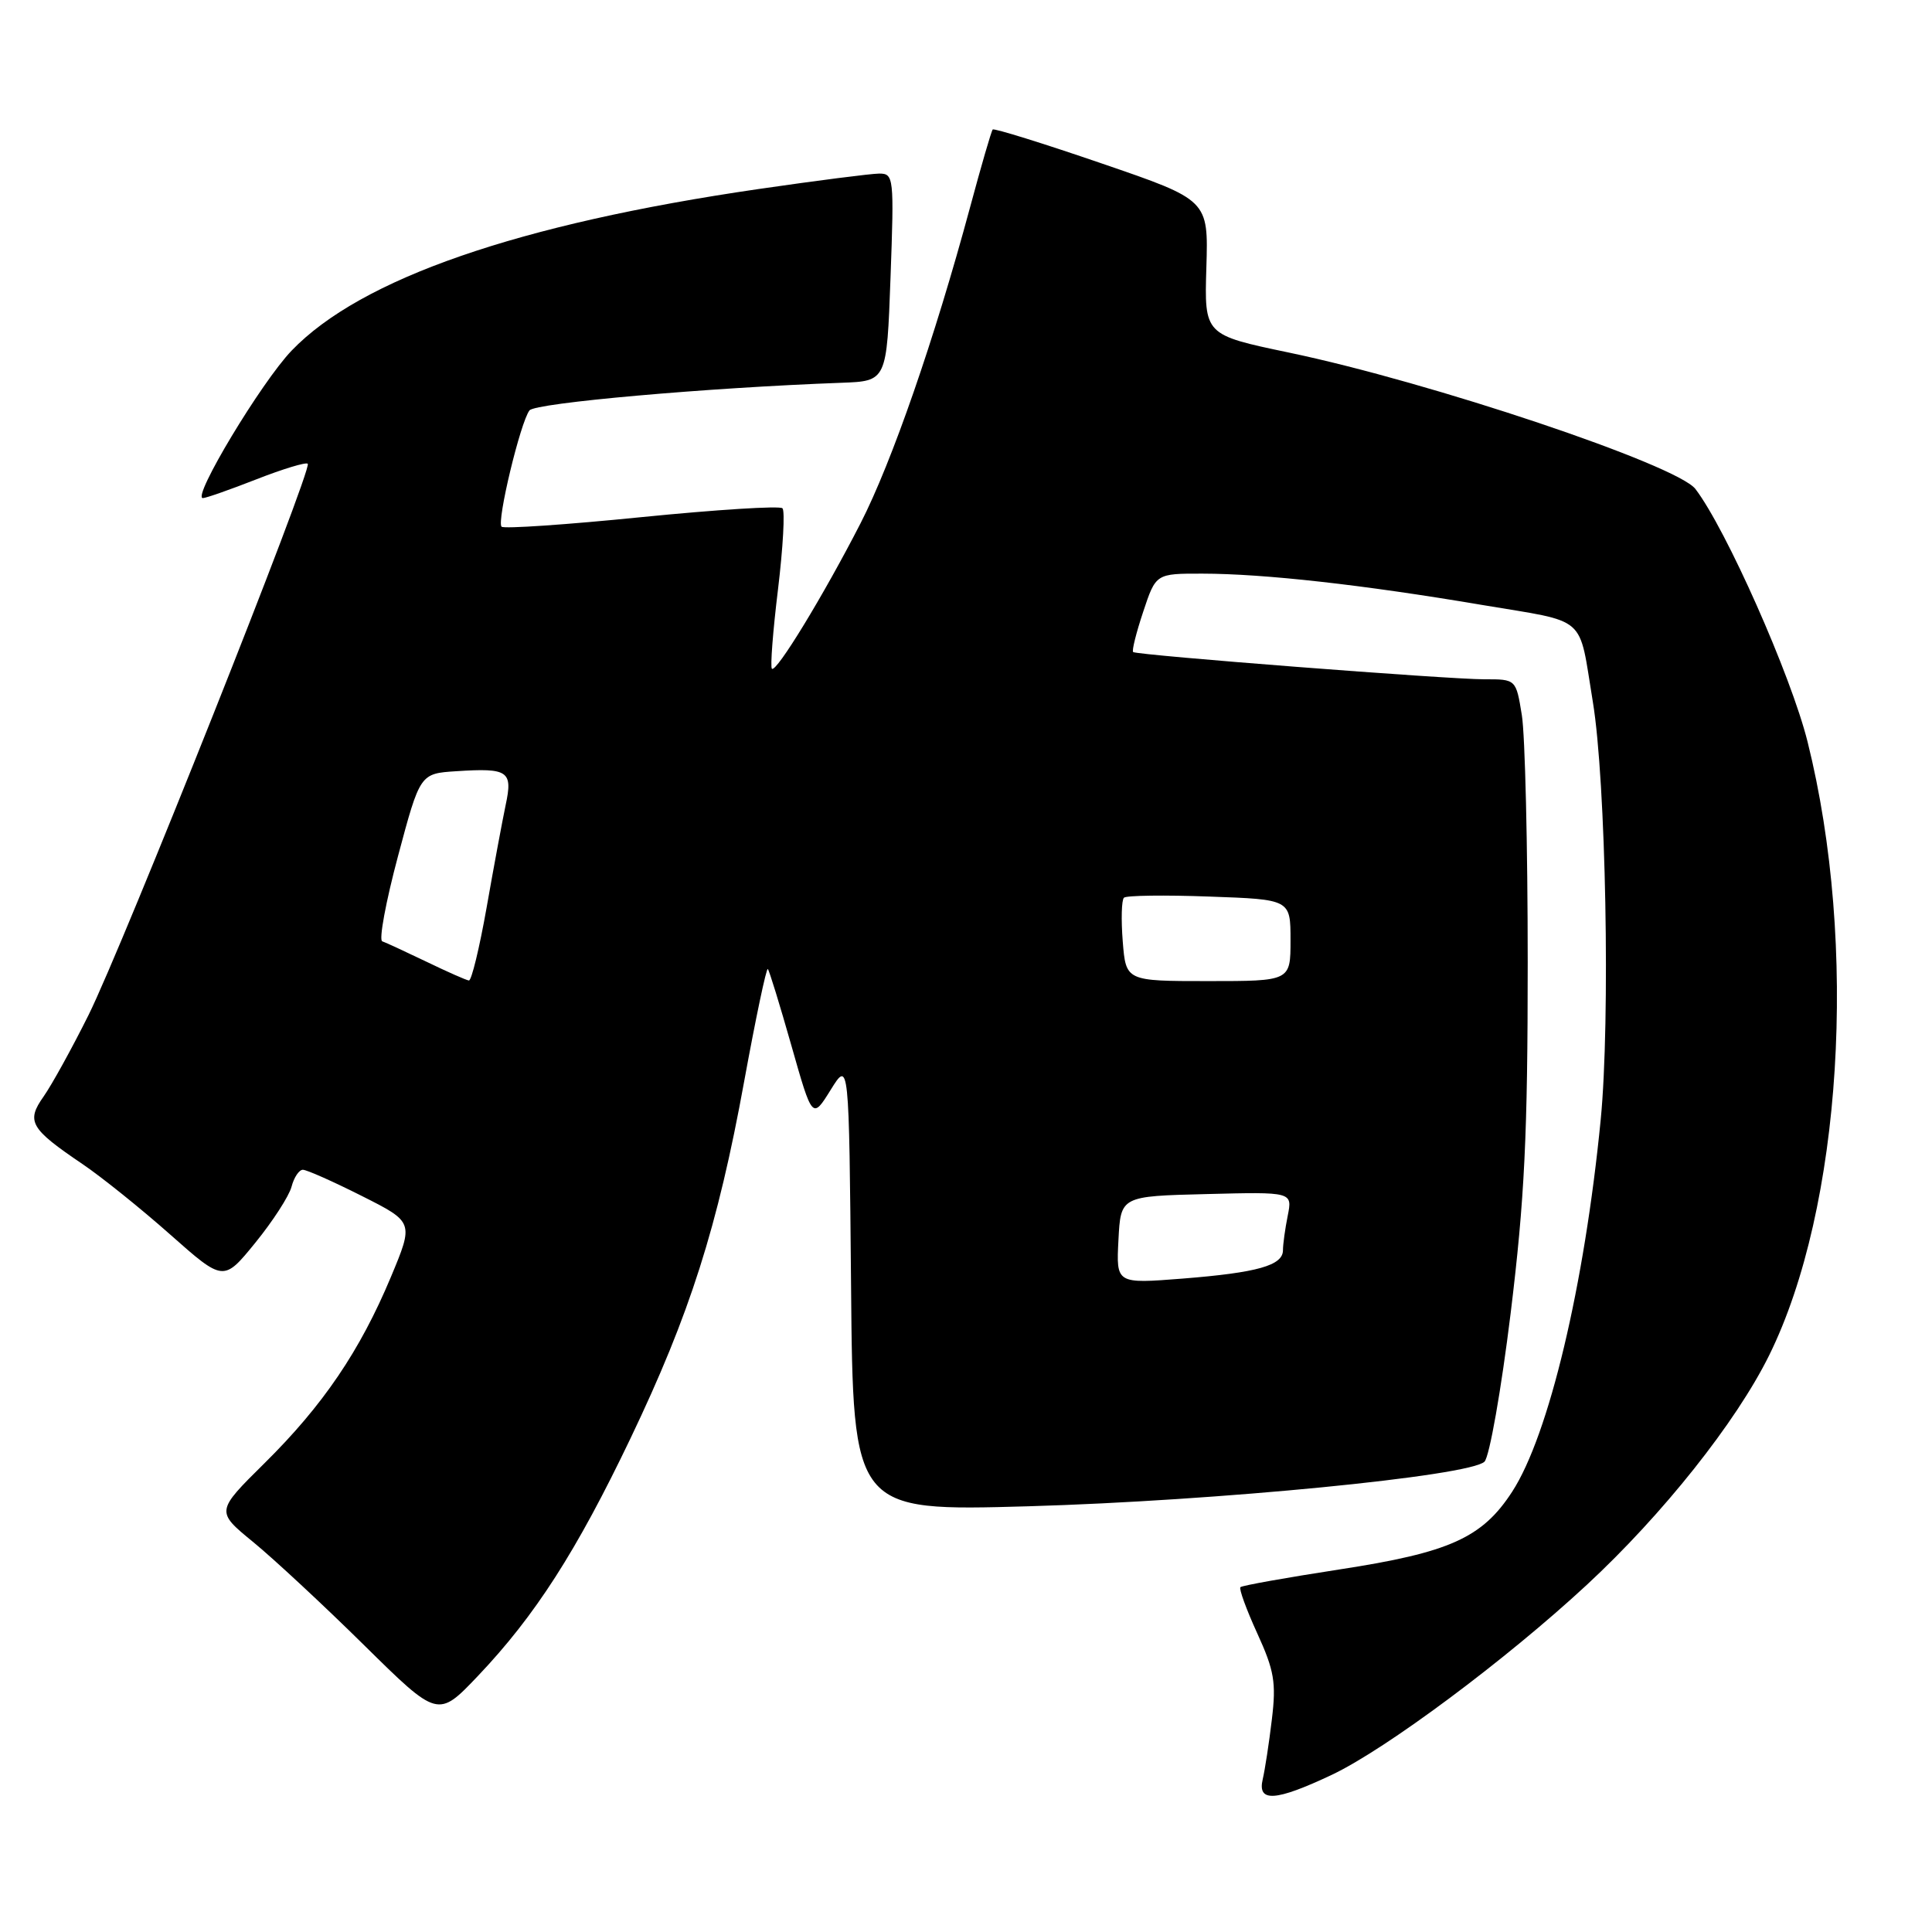 <?xml version="1.0" encoding="UTF-8" standalone="no"?>
<!DOCTYPE svg PUBLIC "-//W3C//DTD SVG 1.1//EN" "http://www.w3.org/Graphics/SVG/1.1/DTD/svg11.dtd" >
<svg xmlns="http://www.w3.org/2000/svg" xmlns:xlink="http://www.w3.org/1999/xlink" version="1.1" viewBox="0 0 256 256">
 <g >
 <path fill="currentColor"
d=" M 176.50 235.16 C 183.65 231.77 199.50 219.97 210.24 210.02 C 220.32 200.68 230.05 188.44 234.42 179.59 C 244.06 160.07 246.24 125.25 239.51 98.28 C 237.31 89.48 228.71 70.10 224.65 64.79 C 222.19 61.59 189.59 50.64 170.75 46.71 C 159.58 44.37 159.58 44.37 159.85 35.44 C 160.12 26.50 160.12 26.50 145.99 21.66 C 138.21 18.99 131.71 16.97 131.54 17.16 C 131.36 17.35 130.01 22.00 128.53 27.50 C 123.83 44.92 118.18 61.24 114.02 69.35 C 109.15 78.85 102.85 89.19 102.28 88.61 C 102.05 88.38 102.41 83.65 103.09 78.09 C 103.76 72.53 104.03 67.69 103.68 67.35 C 103.33 67.00 94.94 67.53 85.03 68.52 C 75.11 69.52 66.76 70.09 66.46 69.79 C 65.79 69.12 68.96 55.93 70.16 54.38 C 70.93 53.39 93.70 51.37 111.50 50.72 C 117.50 50.50 117.50 50.50 118.00 36.75 C 118.48 23.49 118.43 23.00 116.50 23.00 C 115.40 23.01 108.20 23.93 100.50 25.05 C 68.70 29.68 47.80 36.92 38.64 46.46 C 34.63 50.64 25.39 66.00 26.88 66.00 C 27.29 66.00 30.48 64.88 33.98 63.51 C 37.48 62.14 40.54 61.21 40.78 61.45 C 41.44 62.11 16.31 125.29 11.73 134.50 C 9.54 138.90 6.86 143.75 5.78 145.29 C 3.44 148.60 3.99 149.55 10.94 154.25 C 13.45 155.95 18.68 160.15 22.56 163.59 C 29.62 169.84 29.62 169.84 33.83 164.67 C 36.14 161.83 38.30 158.49 38.63 157.25 C 38.95 156.01 39.63 155.00 40.13 155.00 C 40.64 155.00 44.15 156.56 47.94 158.47 C 54.83 161.94 54.83 161.94 51.79 169.22 C 47.69 179.01 42.80 186.22 35.05 193.88 C 28.59 200.27 28.59 200.27 33.55 204.33 C 36.27 206.56 42.90 212.72 48.27 218.02 C 58.03 227.64 58.03 227.64 63.33 222.07 C 70.91 214.09 76.39 205.55 83.54 190.60 C 91.40 174.17 95.09 162.60 98.61 143.27 C 100.14 134.90 101.55 128.21 101.74 128.40 C 101.93 128.59 103.33 133.15 104.86 138.53 C 107.64 148.32 107.64 148.32 110.07 144.41 C 112.50 140.50 112.50 140.50 112.77 170.38 C 113.03 200.25 113.03 200.25 136.27 199.59 C 161.24 198.87 194.74 195.59 196.70 193.68 C 197.36 193.03 198.92 184.18 200.17 174.00 C 202.02 158.84 202.43 150.45 202.43 127.50 C 202.43 112.10 202.08 97.36 201.65 94.75 C 200.88 90.00 200.88 90.00 196.69 90.01 C 191.96 90.02 150.69 86.82 150.15 86.40 C 149.95 86.25 150.55 83.85 151.48 81.06 C 153.16 76.00 153.16 76.00 159.33 76.01 C 167.47 76.02 180.57 77.48 196.27 80.14 C 210.58 82.55 209.12 81.29 211.06 93.00 C 212.79 103.48 213.39 135.19 212.10 148.38 C 209.95 170.32 205.23 190.17 200.37 197.66 C 196.40 203.78 192.08 205.72 177.48 207.96 C 170.48 209.04 164.57 210.09 164.36 210.31 C 164.15 210.52 165.15 213.27 166.59 216.42 C 168.84 221.34 169.12 222.94 168.53 227.82 C 168.16 230.94 167.61 234.51 167.32 235.75 C 166.58 238.86 169.01 238.70 176.50 235.16 Z  M 148.20 164.31 C 148.50 158.50 148.50 158.50 159.88 158.22 C 171.26 157.93 171.26 157.93 170.63 161.09 C 170.28 162.83 170.00 164.88 170.00 165.65 C 170.00 167.68 166.64 168.63 156.70 169.42 C 147.90 170.11 147.90 170.11 148.20 164.31 Z  M 56.50 127.43 C 53.75 126.11 51.12 124.89 50.65 124.73 C 50.18 124.57 51.12 119.50 52.73 113.47 C 55.66 102.50 55.66 102.50 60.46 102.19 C 67.36 101.74 67.97 102.16 67.00 106.68 C 66.56 108.78 65.42 114.89 64.48 120.25 C 63.53 125.61 62.48 129.96 62.13 129.92 C 61.78 129.88 59.25 128.76 56.50 127.43 Z  M 148.77 124.75 C 148.54 121.86 148.61 119.25 148.93 118.95 C 149.24 118.65 154.34 118.58 160.25 118.80 C 171.00 119.18 171.00 119.18 171.00 124.59 C 171.00 130.00 171.00 130.00 160.10 130.00 C 149.19 130.00 149.19 130.00 148.77 124.75 Z "/>
</g>
</svg>